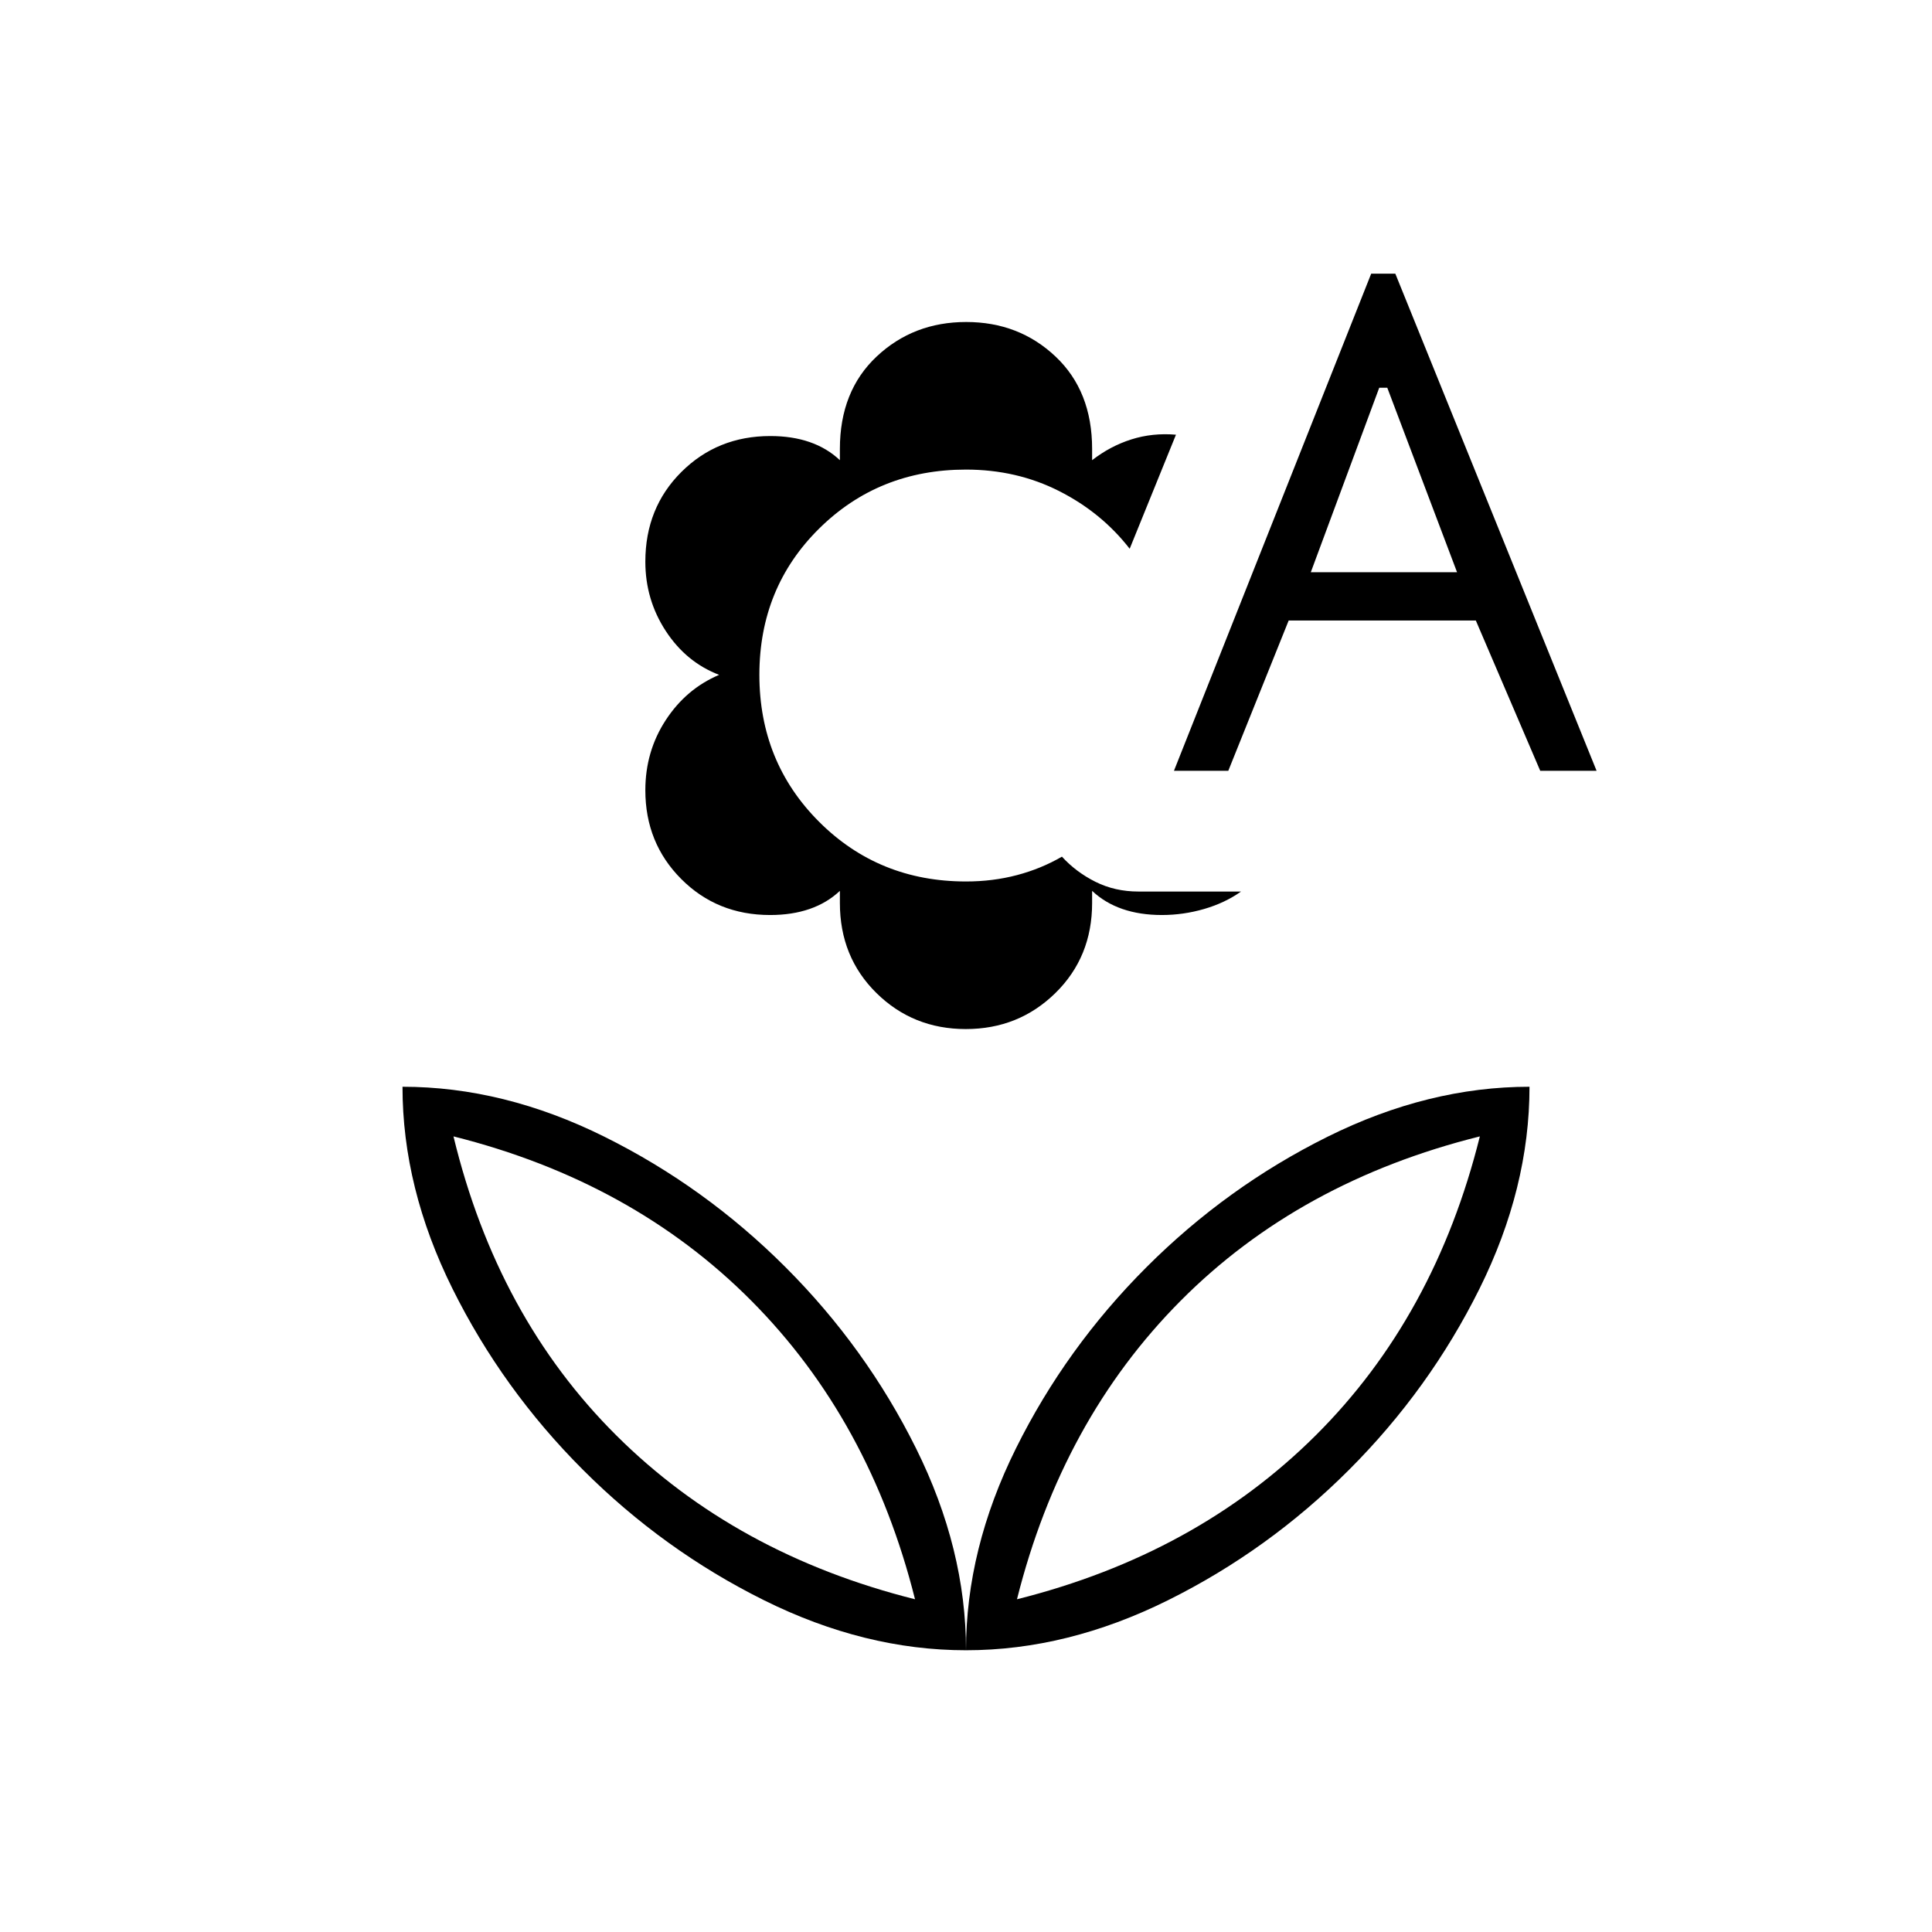 <svg xmlns="http://www.w3.org/2000/svg" height="40" viewBox="0 96 960 960" width="40"><path d="M479.915 607.333q-26.248 0-44.415-17.893-18.167-17.894-18.167-44.774v-6q-6.381 6-15.059 9-8.679 3-19.607 3-26.334 0-44.167-17.893-17.833-17.893-17.833-44.106 0-19.334 10.149-34.867 10.15-15.534 26.517-22.467-16.367-6.266-26.517-21.8-10.149-15.533-10.149-34.45 0-26.75 17.923-44.583t44.179-17.833q10.898 0 19.552 3 8.653 3 15.012 9v-5.6q0-28.734 18.252-45.9Q453.836 256 480.085 256q26.248 0 44.415 17.167 18.167 17.166 18.167 45.9v5.6q9-7 19.5-10.334 10.5-3.333 22.166-2.333l-23 56.666q-14-18-35.074-28.666-21.075-10.667-46.259-10.667-43.333 0-73 29.334-29.667 29.333-29.667 72.666 0 43.334 29.667 73Q436.667 534 480 534q13.333 0 25.333-3.167 12-3.166 22.334-9.166 7 7.666 16.666 12.5Q554 539 565.667 539h51q-8 5.667-18.334 8.667-10.333 2.999-21 2.999-10.928 0-19.607-3-8.678-3-15.059-9v6q0 26.88-18.252 44.774-18.251 17.893-44.5 17.893ZM583.333 479l98-247h12l100 247h-28l-32-74.667h-93l-30 74.667h-27Zm68-98.667H724l-34.667-91.666h-4l-34 91.666ZM480 916q0-50.333 24.833-100.333 24.834-50 64.834-90t90-64.834Q709.667 636 760 636q0 50.333-24.833 100.333-24.834 50-64.834 90t-90 64.834Q530.333 916 480 916Zm25.333-25.333q89-22.334 148.334-81.334 59.333-59 81.666-148.666Q645.667 683 586.667 742.333q-59 59.334-81.334 148.334ZM480 916q0-50.333-24.833-100.333-24.834-50-64.834-90t-90-64.834Q250.333 636 200 636q0 50.333 24.833 100.333 24.834 50 64.834 90t90 64.834Q429.667 916 480 916Zm-25.333-25.333q-89-22.334-148.334-81.334-59.333-59-81-148.666 89 22.333 148 81.666 59 59.334 81.334 148.334Zm50.666 0Zm-50.666 0Z"/></svg>